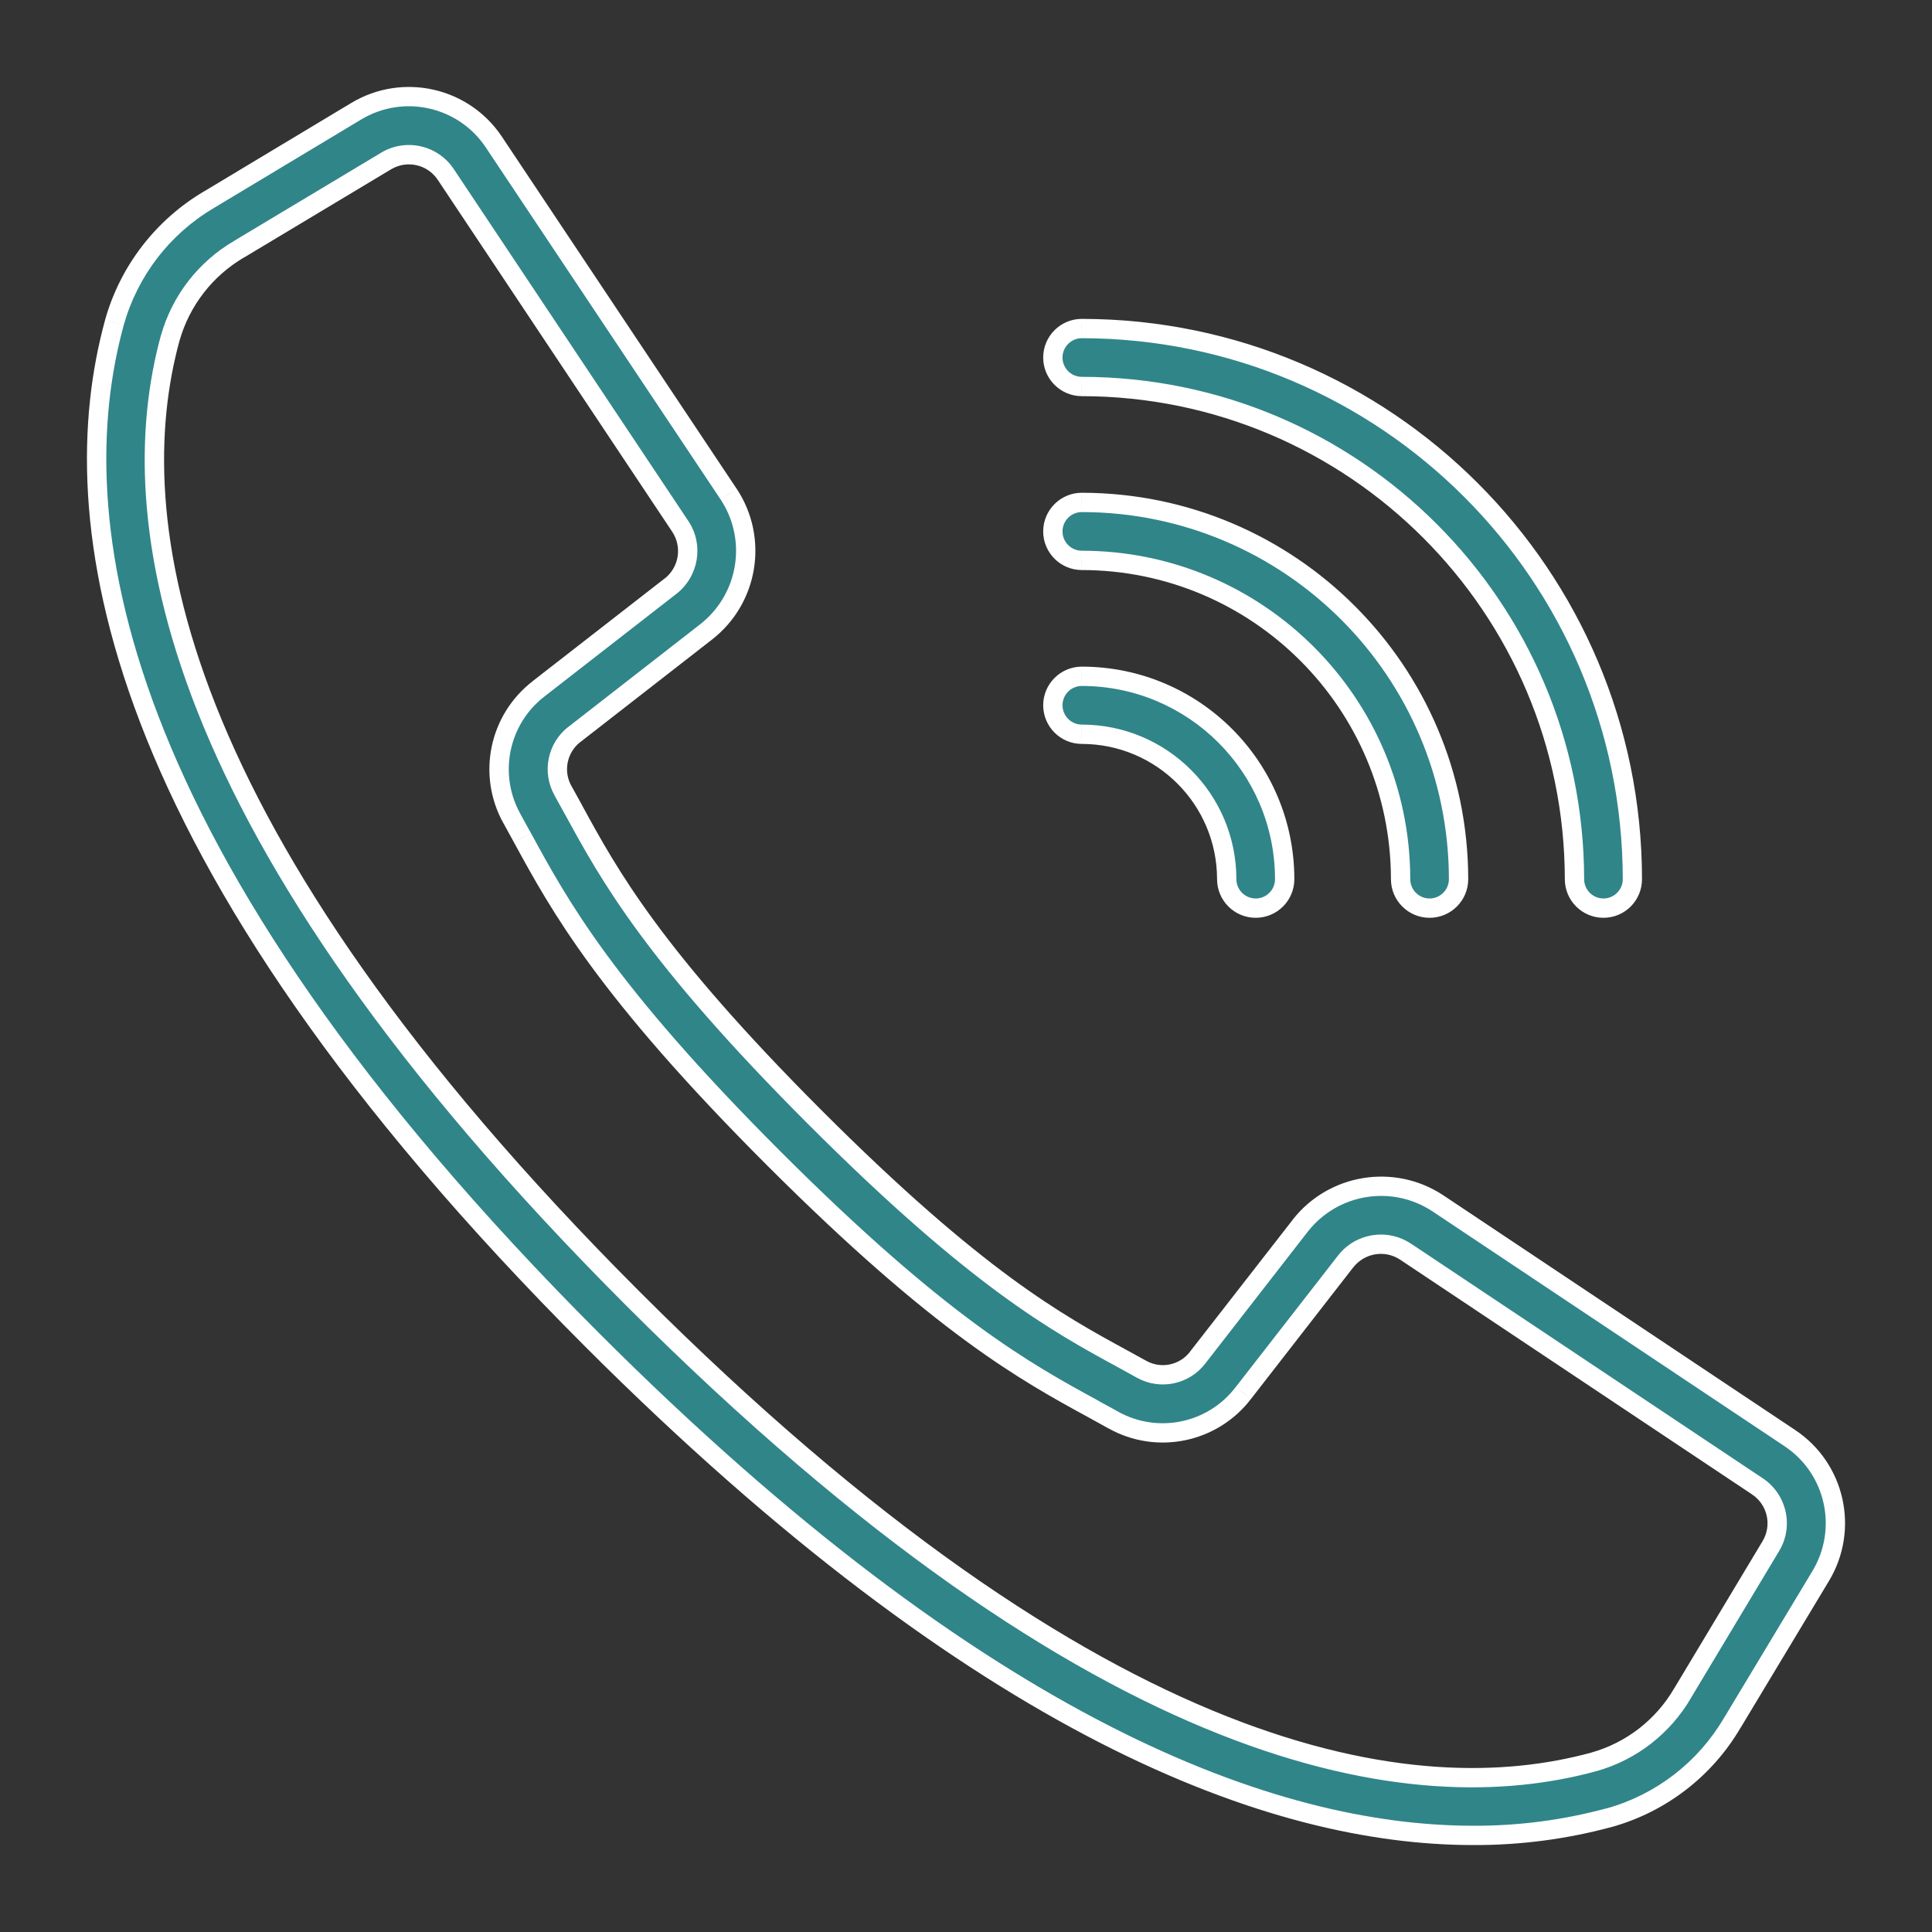 <svg width="20" height="20" viewBox="0 0 20 20" fill="none" xmlns="http://www.w3.org/2000/svg">
<rect x="0" y="0" width="20" height="20" fill="#333333" stroke="none"/>
<mask id="path-1-outside-1" maskUnits="userSpaceOnUse" x="0" y="1.52588e-05" width="20" height="20" fill="black">
<rect fill="white" y="1.52588e-05" width="20" height="20"/>
<path d="M18.528 14.886L14.884 12.457C14.422 12.151 13.802 12.251 13.46 12.688L12.399 14.053C12.263 14.232 12.015 14.284 11.818 14.175L11.616 14.064C10.947 13.699 10.114 13.245 8.436 11.566C6.759 9.888 6.304 9.055 5.939 8.387L5.828 8.185C5.717 7.987 5.768 7.738 5.948 7.601L7.312 6.54C7.748 6.198 7.849 5.578 7.543 5.116L5.114 1.472C4.801 1.001 4.172 0.86 3.688 1.151L2.164 2.067C1.685 2.348 1.334 2.804 1.184 3.338C0.636 5.338 1.048 8.788 6.13 13.87C10.173 17.913 13.182 19 15.251 19C15.727 19.002 16.201 18.94 16.66 18.816C17.195 18.666 17.651 18.315 17.932 17.836L18.848 16.313C19.14 15.828 18.999 15.2 18.528 14.886ZM18.331 16.005L17.418 17.529C17.216 17.875 16.888 18.129 16.503 18.238C14.657 18.745 11.433 18.325 6.555 13.446C1.676 8.567 1.256 5.343 1.763 3.497C1.872 3.112 2.127 2.783 2.473 2.581L3.996 1.667C4.207 1.54 4.479 1.602 4.615 1.806L7.043 5.449C7.175 5.65 7.132 5.919 6.943 6.067L5.579 7.128C5.164 7.446 5.045 8.02 5.301 8.476L5.409 8.673C5.792 9.376 6.269 10.251 8.009 11.99C9.749 13.73 10.623 14.207 11.326 14.59L11.523 14.699C11.979 14.954 12.553 14.836 12.871 14.421L13.931 13.057C14.08 12.868 14.349 12.824 14.549 12.957L18.192 15.386C18.397 15.522 18.458 15.795 18.331 16.005Z"/>
<path d="M11.199 4.001C14.014 4.004 16.296 6.286 16.299 9.101C16.299 9.266 16.433 9.401 16.599 9.401C16.764 9.401 16.898 9.266 16.898 9.101C16.895 5.954 14.345 3.405 11.199 3.401C11.034 3.401 10.899 3.535 10.899 3.701C10.899 3.867 11.034 4.001 11.199 4.001Z"/>
<path d="M11.199 5.801C13.021 5.803 14.497 7.279 14.499 9.101C14.499 9.266 14.633 9.401 14.799 9.401C14.964 9.401 15.099 9.266 15.099 9.101C15.096 6.948 13.352 5.204 11.199 5.201C11.034 5.201 10.899 5.335 10.899 5.501C10.899 5.667 11.034 5.801 11.199 5.801Z"/>
<path d="M11.199 7.601C12.027 7.602 12.698 8.273 12.699 9.101C12.699 9.266 12.834 9.401 12.999 9.401C13.165 9.401 13.299 9.266 13.299 9.101C13.298 7.942 12.358 7.002 11.199 7.001C11.034 7.001 10.899 7.135 10.899 7.301C10.899 7.467 11.034 7.601 11.199 7.601Z"/>
</mask>
<path d="M18.528 14.886L14.884 12.457C14.422 12.151 13.802 12.251 13.46 12.688L12.399 14.053C12.263 14.232 12.015 14.284 11.818 14.175L11.616 14.064C10.947 13.699 10.114 13.245 8.436 11.566C6.759 9.888 6.304 9.055 5.939 8.387L5.828 8.185C5.717 7.987 5.768 7.738 5.948 7.601L7.312 6.54C7.748 6.198 7.849 5.578 7.543 5.116L5.114 1.472C4.801 1.001 4.172 0.86 3.688 1.151L2.164 2.067C1.685 2.348 1.334 2.804 1.184 3.338C0.636 5.338 1.048 8.788 6.13 13.87C10.173 17.913 13.182 19 15.251 19C15.727 19.002 16.201 18.94 16.66 18.816C17.195 18.666 17.651 18.315 17.932 17.836L18.848 16.313C19.14 15.828 18.999 15.2 18.528 14.886ZM18.331 16.005L17.418 17.529C17.216 17.875 16.888 18.129 16.503 18.238C14.657 18.745 11.433 18.325 6.555 13.446C1.676 8.567 1.256 5.343 1.763 3.497C1.872 3.112 2.127 2.783 2.473 2.581L3.996 1.667C4.207 1.54 4.479 1.602 4.615 1.806L7.043 5.449C7.175 5.65 7.132 5.919 6.943 6.067L5.579 7.128C5.164 7.446 5.045 8.02 5.301 8.476L5.409 8.673C5.792 9.376 6.269 10.251 8.009 11.99C9.749 13.73 10.623 14.207 11.326 14.59L11.523 14.699C11.979 14.954 12.553 14.836 12.871 14.421L13.931 13.057C14.08 12.868 14.349 12.824 14.549 12.957L18.192 15.386C18.397 15.522 18.458 15.795 18.331 16.005Z" fill="#308589"/>
<path d="M11.199 4.001C14.014 4.004 16.296 6.286 16.299 9.101C16.299 9.266 16.433 9.401 16.599 9.401C16.764 9.401 16.898 9.266 16.898 9.101C16.895 5.954 14.345 3.405 11.199 3.401C11.034 3.401 10.899 3.535 10.899 3.701C10.899 3.867 11.034 4.001 11.199 4.001Z" fill="#308589"/>
<path d="M11.199 5.801C13.021 5.803 14.497 7.279 14.499 9.101C14.499 9.266 14.633 9.401 14.799 9.401C14.964 9.401 15.099 9.266 15.099 9.101C15.096 6.948 13.352 5.204 11.199 5.201C11.034 5.201 10.899 5.335 10.899 5.501C10.899 5.667 11.034 5.801 11.199 5.801Z" fill="#308589"/>
<path d="M11.199 7.601C12.027 7.602 12.698 8.273 12.699 9.101C12.699 9.266 12.834 9.401 12.999 9.401C13.165 9.401 13.299 9.266 13.299 9.101C13.298 7.942 12.358 7.002 11.199 7.001C11.034 7.001 10.899 7.135 10.899 7.301C10.899 7.467 11.034 7.601 11.199 7.601Z" fill="#308589"/>
<path d="M18.528 14.886L18.472 14.97L18.472 14.97L18.528 14.886ZM14.884 12.457L14.94 12.373L14.94 12.373L14.884 12.457ZM13.46 12.688L13.382 12.626L13.382 12.627L13.46 12.688ZM12.399 14.053L12.32 13.991L12.32 13.992L12.399 14.053ZM11.818 14.175L11.866 14.087L11.866 14.087L11.818 14.175ZM11.616 14.064L11.664 13.976L11.664 13.976L11.616 14.064ZM8.436 11.566L8.366 11.637L8.436 11.566ZM5.939 8.387L6.027 8.339L6.027 8.338L5.939 8.387ZM5.828 8.185L5.916 8.137L5.915 8.136L5.828 8.185ZM5.948 7.601L6.009 7.68L6.01 7.68L5.948 7.601ZM7.312 6.54L7.373 6.619L7.373 6.619L7.312 6.54ZM7.543 5.116L7.627 5.061L7.626 5.06L7.543 5.116ZM5.114 1.472L5.03 1.528L5.03 1.528L5.114 1.472ZM3.688 1.151L3.739 1.237L3.739 1.237L3.688 1.151ZM2.164 2.067L2.215 2.153L2.216 2.152L2.164 2.067ZM1.184 3.338L1.088 3.311L1.088 3.312L1.184 3.338ZM6.13 13.87L6.059 13.941L6.059 13.941L6.13 13.87ZM15.251 19L15.251 18.9H15.251V19ZM16.66 18.816L16.687 18.912L16.688 18.912L16.66 18.816ZM17.932 17.836L17.847 17.784L17.846 17.785L17.932 17.836ZM18.848 16.313L18.763 16.262L18.763 16.262L18.848 16.313ZM18.331 16.005L18.246 15.954L18.246 15.954L18.331 16.005ZM17.418 17.529L17.332 17.477L17.331 17.478L17.418 17.529ZM16.503 18.238L16.529 18.334L16.53 18.334L16.503 18.238ZM6.555 13.446L6.484 13.517L6.555 13.446ZM1.763 3.497L1.667 3.47L1.666 3.471L1.763 3.497ZM2.473 2.581L2.523 2.667L2.524 2.667L2.473 2.581ZM3.996 1.667L4.048 1.753L4.048 1.753L3.996 1.667ZM4.615 1.806L4.532 1.862L4.532 1.862L4.615 1.806ZM7.043 5.449L7.126 5.394L7.126 5.394L7.043 5.449ZM6.943 6.067L7.004 6.146L7.004 6.146L6.943 6.067ZM5.579 7.128L5.639 7.208L5.64 7.207L5.579 7.128ZM5.301 8.476L5.388 8.428L5.388 8.427L5.301 8.476ZM5.409 8.673L5.497 8.625L5.496 8.624L5.409 8.673ZM8.009 11.99L7.938 12.061L7.938 12.061L8.009 11.99ZM11.326 14.59L11.374 14.503L11.374 14.502L11.326 14.59ZM11.523 14.699L11.572 14.612L11.571 14.611L11.523 14.699ZM12.871 14.421L12.792 14.359L12.791 14.36L12.871 14.421ZM13.931 13.057L13.853 12.995L13.853 12.995L13.931 13.057ZM14.549 12.957L14.605 12.873L14.604 12.873L14.549 12.957ZM18.192 15.386L18.137 15.47L18.137 15.47L18.192 15.386ZM11.199 4.001L11.2 3.901H11.199V4.001ZM16.299 9.101H16.399V9.101L16.299 9.101ZM16.898 9.101H16.998V9.101L16.898 9.101ZM11.199 3.401L11.2 3.301H11.199V3.401ZM11.199 5.801L11.2 5.701H11.199V5.801ZM14.499 9.101H14.599V9.101L14.499 9.101ZM15.099 9.101H15.199V9.101L15.099 9.101ZM11.199 5.201L11.2 5.101H11.199V5.201ZM11.199 7.601L11.2 7.501H11.199V7.601ZM12.699 9.101H12.799V9.101L12.699 9.101ZM13.299 9.101H13.399V9.101L13.299 9.101ZM11.199 7.001L11.2 6.901H11.199V7.001ZM18.583 14.803L14.94 12.373L14.829 12.54L18.472 14.97L18.583 14.803ZM14.94 12.373C14.434 12.039 13.756 12.149 13.382 12.626L13.539 12.749C13.849 12.354 14.41 12.263 14.829 12.54L14.94 12.373ZM13.382 12.627L12.32 13.991L12.478 14.114L13.539 12.749L13.382 12.627ZM12.32 13.992C12.213 14.132 12.02 14.173 11.866 14.087L11.769 14.262C12.01 14.396 12.312 14.332 12.479 14.113L12.32 13.992ZM11.866 14.087L11.664 13.976L11.568 14.151L11.769 14.262L11.866 14.087ZM11.664 13.976C11.002 13.615 10.177 13.166 8.507 11.496L8.366 11.637C10.051 13.323 10.891 13.783 11.568 14.151L11.664 13.976ZM8.507 11.496C6.837 9.825 6.387 8.999 6.027 8.339L5.851 8.434C6.22 9.11 6.68 9.951 8.366 11.637L8.507 11.496ZM6.027 8.338L5.916 8.137L5.74 8.233L5.851 8.435L6.027 8.338ZM5.915 8.136C5.829 7.982 5.869 7.788 6.009 7.68L5.887 7.521C5.668 7.689 5.605 7.993 5.741 8.234L5.915 8.136ZM6.01 7.68L7.373 6.619L7.25 6.461L5.887 7.522L6.01 7.68ZM7.373 6.619C7.851 6.245 7.961 5.567 7.627 5.061L7.46 5.171C7.737 5.59 7.645 6.151 7.25 6.461L7.373 6.619ZM7.626 5.06L5.197 1.417L5.03 1.528L7.46 5.171L7.626 5.06ZM5.197 1.417C4.854 0.901 4.167 0.747 3.636 1.066L3.739 1.237C4.178 0.973 4.747 1.101 5.03 1.528L5.197 1.417ZM3.636 1.066L2.113 1.981L2.216 2.152L3.739 1.237L3.636 1.066ZM2.114 1.98C1.613 2.275 1.245 2.752 1.088 3.311L1.281 3.365C1.424 2.856 1.758 2.421 2.215 2.153L2.114 1.98ZM1.088 3.312C0.526 5.36 0.965 8.846 6.059 13.941L6.201 13.8C1.132 8.729 0.746 5.315 1.281 3.365L1.088 3.312ZM6.059 13.941C10.112 17.993 13.145 19.1 15.251 19.1V18.9C13.219 18.9 10.234 17.832 6.201 13.8L6.059 13.941ZM15.25 19.1C15.735 19.102 16.218 19.039 16.687 18.912L16.634 18.719C16.183 18.841 15.718 18.902 15.251 18.9L15.25 19.1ZM16.688 18.912C17.247 18.755 17.724 18.388 18.018 17.886L17.846 17.785C17.578 18.242 17.143 18.577 16.634 18.72L16.688 18.912ZM18.018 17.887L18.934 16.365L18.763 16.262L17.847 17.784L18.018 17.887ZM18.934 16.365C19.253 15.834 19.099 15.146 18.583 14.803L18.472 14.97C18.899 15.253 19.027 15.822 18.763 16.262L18.934 16.365ZM18.246 15.954L17.332 17.477L17.503 17.58L18.417 16.057L18.246 15.954ZM17.331 17.478C17.142 17.802 16.836 18.04 16.475 18.142L16.53 18.334C16.94 18.218 17.289 17.947 17.504 17.579L17.331 17.478ZM16.476 18.142C14.681 18.634 11.493 18.243 6.625 13.375L6.484 13.517C11.374 18.407 14.633 18.855 16.529 18.334L16.476 18.142ZM6.625 13.375C1.758 8.507 1.367 5.319 1.859 3.524L1.666 3.471C1.146 5.367 1.594 8.626 6.484 13.517L6.625 13.375ZM1.859 3.525C1.962 3.164 2.2 2.857 2.523 2.667L2.422 2.495C2.054 2.71 1.783 3.059 1.667 3.47L1.859 3.525ZM2.524 2.667L4.048 1.753L3.945 1.581L2.421 2.495L2.524 2.667ZM4.048 1.753C4.212 1.654 4.426 1.702 4.532 1.862L4.698 1.751C4.533 1.502 4.201 1.427 3.945 1.581L4.048 1.753ZM6.959 5.505C7.063 5.662 7.029 5.872 6.881 5.989L7.004 6.146C7.234 5.965 7.288 5.638 7.126 5.394L6.959 5.505ZM6.881 5.988L5.517 7.049L5.64 7.207L7.004 6.146L6.881 5.988ZM5.518 7.049C5.063 7.397 4.933 8.026 5.213 8.525L5.388 8.427C5.157 8.015 5.264 7.495 5.639 7.208L5.518 7.049ZM5.213 8.524L5.321 8.721L5.496 8.624L5.388 8.428L5.213 8.524ZM5.321 8.721C5.708 9.431 6.191 10.314 7.938 12.061L8.08 11.92C6.347 10.187 5.876 9.321 5.497 8.625L5.321 8.721ZM7.938 12.061C9.686 13.809 10.568 14.291 11.278 14.678L11.374 14.502C10.678 14.123 9.812 13.652 8.08 11.92L7.938 12.061ZM11.278 14.678L11.475 14.787L11.571 14.611L11.374 14.503L11.278 14.678ZM11.474 14.786C11.973 15.066 12.602 14.936 12.95 14.482L12.791 14.36C12.504 14.736 11.984 14.843 11.572 14.612L11.474 14.786ZM12.95 14.482L14.01 13.118L13.853 12.995L12.792 14.359L12.95 14.482ZM14.01 13.119C14.127 12.97 14.337 12.936 14.494 13.04L14.604 12.873C14.36 12.712 14.034 12.765 13.853 12.995L14.01 13.119ZM14.494 13.04L18.137 15.47L18.248 15.303L14.605 12.873L14.494 13.04ZM18.137 15.47C18.297 15.576 18.345 15.789 18.246 15.954L18.417 16.057C18.572 15.801 18.497 15.469 18.248 15.303L18.137 15.47ZM11.199 4.101C13.959 4.104 16.195 6.341 16.199 9.101L16.399 9.101C16.395 6.23 14.07 3.904 11.2 3.901L11.199 4.101ZM16.199 9.101C16.199 9.322 16.378 9.501 16.599 9.501V9.301C16.488 9.301 16.399 9.211 16.399 9.101H16.199ZM16.599 9.501C16.82 9.501 16.998 9.322 16.998 9.101H16.799C16.799 9.211 16.709 9.301 16.599 9.301V9.501ZM16.998 9.101C16.995 5.899 14.401 3.305 11.2 3.301L11.199 3.501C14.29 3.505 16.795 6.01 16.799 9.101L16.998 9.101ZM11.199 3.301C10.979 3.301 10.799 3.48 10.799 3.701H10.999C10.999 3.591 11.089 3.501 11.199 3.501V3.301ZM10.799 3.701C10.799 3.922 10.979 4.101 11.199 4.101V3.901C11.089 3.901 10.999 3.812 10.999 3.701H10.799ZM11.199 5.901C12.966 5.903 14.397 7.335 14.399 9.101L14.599 9.101C14.597 7.224 13.076 5.703 11.2 5.701L11.199 5.901ZM14.399 9.101C14.399 9.322 14.578 9.501 14.799 9.501V9.301C14.688 9.301 14.599 9.211 14.599 9.101H14.399ZM14.799 9.501C15.02 9.501 15.199 9.322 15.199 9.101H14.999C14.999 9.211 14.909 9.301 14.799 9.301V9.501ZM15.199 9.101C15.196 6.893 13.407 5.104 11.2 5.101L11.199 5.301C13.297 5.303 14.996 7.003 14.999 9.101L15.199 9.101ZM11.199 5.101C10.979 5.101 10.799 5.28 10.799 5.501H10.999C10.999 5.391 11.089 5.301 11.199 5.301V5.101ZM10.799 5.501C10.799 5.722 10.979 5.901 11.199 5.901V5.701C11.089 5.701 10.999 5.612 10.999 5.501H10.799ZM11.199 7.701C11.972 7.702 12.598 8.328 12.599 9.101L12.799 9.101C12.798 8.218 12.082 7.502 11.2 7.501L11.199 7.701ZM12.599 9.101C12.599 9.322 12.778 9.501 12.999 9.501V9.301C12.889 9.301 12.799 9.211 12.799 9.101H12.599ZM12.999 9.501C13.22 9.501 13.399 9.322 13.399 9.101H13.199C13.199 9.211 13.11 9.301 12.999 9.301V9.501ZM13.399 9.101C13.398 7.886 12.414 6.902 11.2 6.901L11.199 7.101C12.303 7.102 13.198 7.997 13.199 9.101L13.399 9.101ZM11.199 6.901C10.979 6.901 10.799 7.08 10.799 7.301H10.999C10.999 7.19 11.089 7.101 11.199 7.101V6.901ZM10.799 7.301C10.799 7.522 10.979 7.701 11.199 7.701V7.501C11.089 7.501 10.999 7.411 10.999 7.301H10.799ZM4.532 1.862L6.959 5.505L7.126 5.394L4.698 1.751L4.532 1.862Z" fill="white" mask="url(#path-1-outside-1)"/>
</svg>
